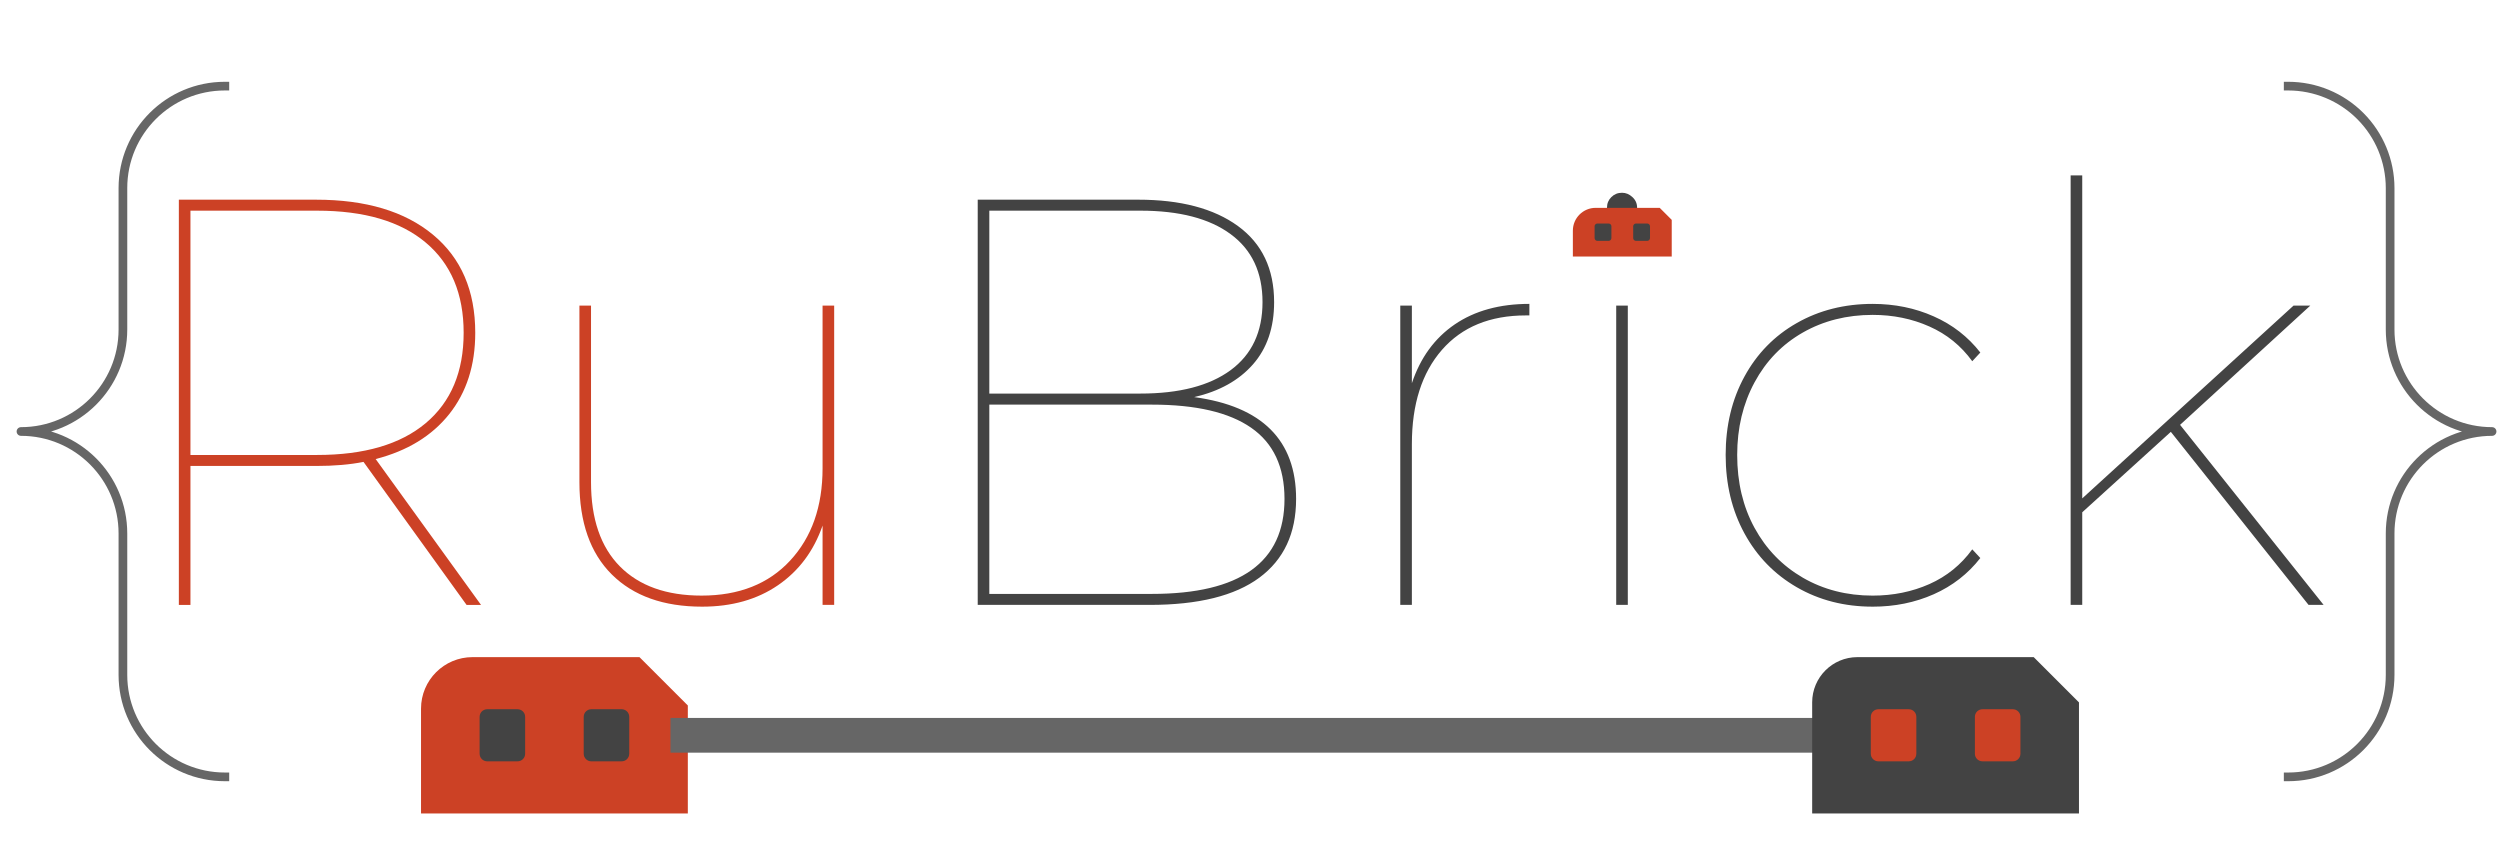 <svg version="1.1" viewBox="0.0 0.0 575.79 195.598" fill="none" stroke="none" stroke-linecap="square" stroke-miterlimit="10" xmlns:xlink="http://www.w3.org/1999/xlink" xmlns="http://www.w3.org/2000/svg"><clipPath id="p.0"><path d="m0 0l575.79 0l0 195.598l-575.79 0l0 -195.598z" clip-rule="nonzero"/></clipPath><g clip-path="url(#p.0)"><path fill="#000000" fill-opacity="0.0" d="m0 0l575.79 0l0 195.598l-575.79 0z" fill-rule="evenodd"/><path fill="#000000" fill-opacity="0.0" d="m4.829 2.318l551.37 0l0 180.976l-551.37 0z" fill-rule="evenodd"/><path fill="#cc4125" d="m107.458 139.318l-23.734 -32.937q-4.672 0.938 -10.938 0.938l-28.922 0l0 32l-2.672 0l0 -93.328l31.594 0q17.203 0 26.938 8.062q9.734 8.062 9.734 22.594q0 11.203 -6.0 18.734q-6.0 7.531 -16.938 10.344l24.266 33.594l-3.328 0zm-34.406 -34.531q16.266 0 25.0 -7.328q8.734 -7.344 8.734 -20.812q0 -13.453 -8.734 -20.781q-8.734 -7.344 -25.0 -7.344l-29.188 0l0 56.266l29.188 0zm119.072 -34.406l0 68.937l-2.672 0l0 -18.266q-3.062 8.797 -10.266 13.734q-7.203 4.938 -17.469 4.938q-13.328 0 -20.797 -7.406q-7.469 -7.406 -7.469 -21.266l0 -40.672l2.672 0l0 40.672q0 12.672 6.656 19.406q6.672 6.719 18.812 6.719q12.922 0 20.391 -8.062q7.469 -8.062 7.469 -21.266l0 -37.469l2.672 0z" fill-rule="nonzero"/><path fill="#434343" d="m275.044 91.458q23.469 3.188 23.469 23.453q0 11.875 -8.469 18.141q-8.469 6.266 -25.266 6.266l-39.594 0l0 -93.328l36.938 0q14.656 0 22.984 6.062q8.344 6.062 8.344 17.531q0 8.797 -4.875 14.344q-4.859 5.531 -13.531 7.531zm-47.188 -42.938l0 42.125l34.797 0q13.453 0 20.781 -5.391q7.344 -5.406 7.344 -15.672q0 -10.266 -7.344 -15.656q-7.328 -5.406 -20.781 -5.406l-34.797 0zm37.453 88.266q30.531 0 30.531 -21.875q0 -11.062 -7.672 -16.391q-7.656 -5.328 -22.859 -5.328l-37.453 0l0 43.594l37.453 0zm59.87 -48.531q2.938 -8.797 9.859 -13.531q6.938 -4.734 17.203 -4.734l0 2.656l-0.797 0q-12.406 0 -19.344 7.938q-6.922 7.938 -6.922 21.672l0 37.062l-2.672 0l0 -68.937l2.672 0l0 17.875zm47.059 -17.875l2.672 0l0 68.937l-2.672 0l0 -68.937zm1.344 -19.063q-1.469 0 -2.469 -1.062q-1.0 -1.062 -1.0 -2.406q0 -1.469 1.0 -2.453q1.0 -1.0 2.469 -1.0q1.328 0 2.391 1.0q1.078 0.984 1.078 2.453q0 1.344 -1.078 2.406q-1.062 1.062 -2.391 1.062zm57.723 88.406q-9.734 0 -17.469 -4.469q-7.734 -4.469 -12.062 -12.406q-4.328 -7.938 -4.328 -18.062q0 -10.141 4.328 -18.062q4.328 -7.938 12.062 -12.328q7.734 -4.406 17.469 -4.406q7.609 0 14.062 2.875q6.469 2.859 10.734 8.328l-1.859 2.0q-3.875 -5.344 -9.875 -8.0q-6.0 -2.672 -13.062 -2.672q-8.938 0 -16.078 4.062q-7.125 4.062 -11.125 11.469q-4.0 7.406 -4.0 16.734q0 9.469 4.0 16.797q4.0 7.328 11.125 11.469q7.141 4.125 16.078 4.125q7.062 0 13.062 -2.656q6.0 -2.672 9.875 -8l1.859 2q-4.266 5.469 -10.734 8.344q-6.453 2.859 -14.062 2.859zm68.674 -40.266l-20.406 18.531l0 21.328l-2.672 0l0 -98.922l2.672 0l0 74.391l48.672 -44.406l3.859 0l-30.0 27.469l33.062 41.469l-3.469 0l-31.719 -39.859z" fill-rule="nonzero"/><path fill="#000000" fill-opacity="0.0" d="m51.789 178.924c-12.967 0 -23.48 -10.512 -23.48 -23.48l0 -32.584c0 -12.967 -10.512 -23.48 -23.48 -23.48c12.967 0 23.48 -10.512 23.48 -23.48l0 -32.584l0 0c0 -12.967 10.512 -23.48 23.48 -23.48l475.216 0c6.227 0 12.199 2.474 16.603 6.877c4.403 4.403 6.877 10.375 6.877 16.603l0 32.584c0 12.967 10.512 23.48 23.48 23.48c-12.967 0 -23.48 10.512 -23.48 23.48l0 32.584c0 12.967 -10.512 23.48 -23.48 23.48z" fill-rule="evenodd"/><path fill="#000000" fill-opacity="0.0" d="m51.789 178.924c-12.967 0 -23.48 -10.512 -23.48 -23.48l0 -32.584c0 -12.967 -10.512 -23.48 -23.48 -23.48c12.967 0 23.48 -10.512 23.48 -23.48l0 -32.584l0 0c0 -12.967 10.512 -23.48 23.48 -23.48m475.216 0c6.227 0 12.199 2.474 16.603 6.877c4.403 4.403 6.877 10.375 6.877 16.603l0 32.584c0 12.967 10.512 23.48 23.48 23.48c-12.967 0 -23.48 10.512 -23.48 23.48l0 32.584c0 12.967 -10.512 23.48 -23.48 23.48" fill-rule="evenodd"/><path stroke="#666666" stroke-width="2.0" stroke-linejoin="round" stroke-linecap="butt" d="m51.789 178.924c-12.967 0 -23.48 -10.512 -23.48 -23.48l0 -32.584c0 -12.967 -10.512 -23.48 -23.48 -23.48c12.967 0 23.48 -10.512 23.48 -23.48l0 -32.584l0 0c0 -12.967 10.512 -23.48 23.48 -23.48m475.216 0c6.227 0 12.199 2.474 16.603 6.877c4.403 4.403 6.877 10.375 6.877 16.603l0 32.584c0 12.967 10.512 23.48 23.48 23.48c-12.967 0 -23.48 10.512 -23.48 23.48l0 32.584c0 12.967 -10.512 23.48 -23.48 23.48" fill-rule="evenodd"/><path fill="#cc4125" d="m108.835 151.346l38.446 0l11.137 11.137l0 24.863l-61.449 0l0 -24.134l0 0c0 -6.554 5.313 -11.866 11.866 -11.866z" fill-rule="evenodd"/><path fill="#000000" fill-opacity="0.0" d="m158.417 169.346l258.961 0" fill-rule="evenodd"/><path stroke="#666666" stroke-width="8.0" stroke-linejoin="round" stroke-linecap="butt" d="m158.417 169.346l258.961 0" fill-rule="evenodd"/><path fill="#434343" d="m110.462 165.095l0 0c0 -0.965 0.783 -1.748 1.748 -1.748l6.992 0l0 0c0.464 0 0.908 0.184 1.236 0.512c0.328 0.328 0.512 0.772 0.512 1.236l0 8.504c0 0.965 -0.783 1.748 -1.748 1.748l-6.992 0c-0.965 0 -1.748 -0.783 -1.748 -1.748z" fill-rule="evenodd"/><path fill="#434343" d="m134.436 165.095l0 0c0 -0.965 0.783 -1.748 1.748 -1.748l6.992 0l0 0c0.464 0 0.908 0.184 1.236 0.512c0.328 0.328 0.512 0.772 0.512 1.236l0 8.504c0 0.965 -0.783 1.748 -1.748 1.748l-6.992 0c-0.965 0 -1.748 -0.783 -1.748 -1.748z" fill-rule="evenodd"/><path fill="#434343" d="m427.795 151.346l40.598 0l10.428 10.428l0 25.572l-61.449 0l0 -25.577l0 0c0 -5.756 4.666 -10.423 10.423 -10.423z" fill-rule="evenodd"/><path fill="#cc4125" d="m430.874 165.095l0 0c0 -0.965 0.783 -1.748 1.748 -1.748l6.992 0l0 0c0.464 0 0.908 0.184 1.236 0.512c0.328 0.328 0.512 0.772 0.512 1.236l0 8.504c0 0.965 -0.783 1.748 -1.748 1.748l-6.992 0c-0.965 0 -1.748 -0.783 -1.748 -1.748z" fill-rule="evenodd"/><path fill="#cc4125" d="m454.848 165.095l0 0c0 -0.965 0.783 -1.748 1.748 -1.748l6.992 0l0 0c0.464 0 0.908 0.184 1.236 0.512c0.328 0.328 0.512 0.772 0.512 1.236l0 8.504c0 0.965 -0.783 1.748 -1.748 1.748l-6.992 0c-0.965 0 -1.748 -0.783 -1.748 -1.748z" fill-rule="evenodd"/><path fill="#cc4125" d="m367.507 47.871l14.751 0l2.769 2.769l0 8.444l-22.772 0l0 -5.961l0 0c0 -2.901 2.351 -5.252 5.252 -5.252z" fill-rule="evenodd"/><path fill="#434343" d="m367.26 52.123l0 0c0 -0.357 0.289 -0.646 0.646 -0.646l2.583 0l0 0c0.171 0 0.335 0.068 0.457 0.189c0.121 0.121 0.189 0.285 0.189 0.457l0 2.709c0 0.357 -0.289 0.646 -0.646 0.646l-2.583 0c-0.357 0 -0.646 -0.289 -0.646 -0.646z" fill-rule="evenodd"/><path fill="#434343" d="m376.147 52.123l0 0c0 -0.357 0.289 -0.646 0.646 -0.646l2.583 0l0 0c0.171 0 0.335 0.068 0.457 0.189c0.121 0.121 0.189 0.285 0.189 0.457l0 2.709c0 0.357 -0.289 0.646 -0.646 0.646l-2.583 0c-0.357 0 -0.646 -0.289 -0.646 -0.646z" fill-rule="evenodd"/></g></svg>